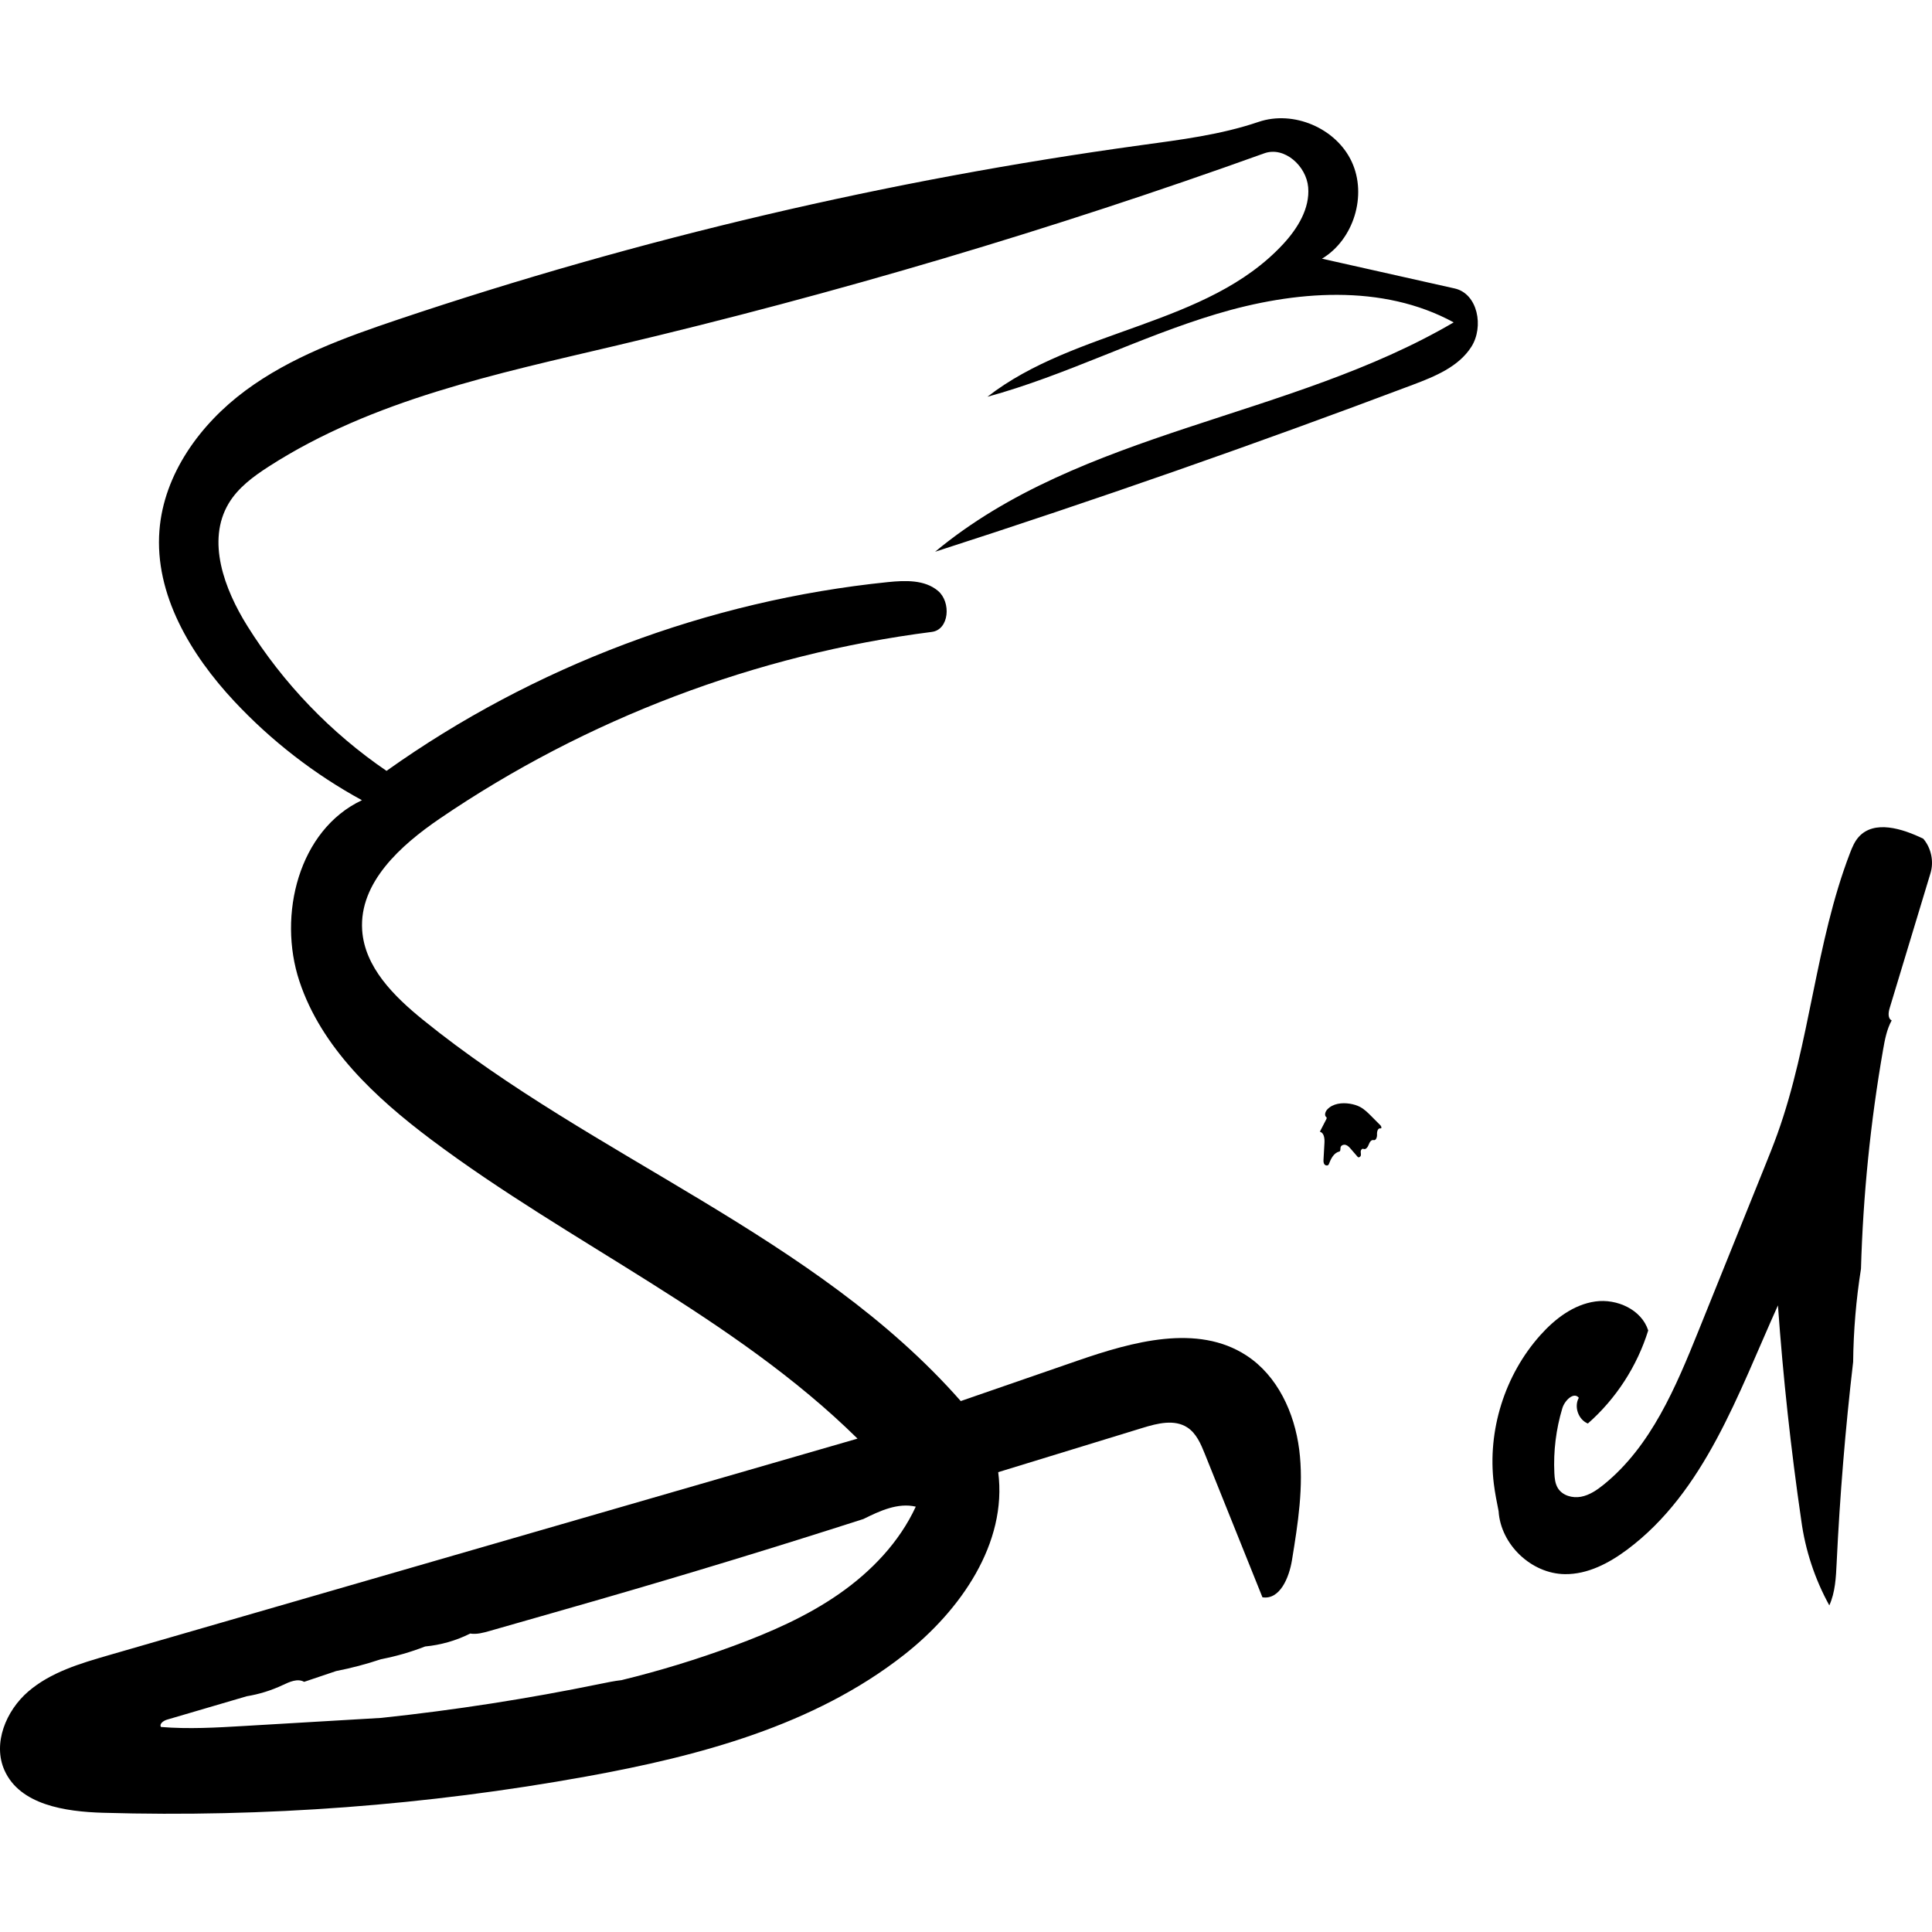 <?xml version="1.0" encoding="utf-8"?>
<!DOCTYPE svg PUBLIC "-//W3C//DTD SVG 1.1//EN" "http://www.w3.org/Graphics/SVG/1.1/DTD/svg11.dtd"><svg version="1.1"
	id="Contours" xmlns="http://www.w3.org/2000/svg" xmlns:xlink="http://www.w3.org/1999/xlink" x="0px" y="0px"
	width="2008.084px" height="2008.084px" viewBox="-0 -0 2008.084 1762.293"
	enable-background="new 0 0 2008.084 2008.084" xml:space="preserve" stroke="black" fill="none"
	stroke-linecap='round' stroke-linejoin='round'>
	<path class="selected" fill="#000000" opacity="1" stroke="none"
		d="
M1557.617 1447.792 C1555.729 1438.331 1553.838 1428.86 1552.654 1419.286 C1545.821 1364.04 1563.954 1306.186 1601.099 1264.725 C1616.271 1247.79 1635.563 1233.025 1658.077 1229.846 C1680.592 1226.668 1706.217 1238.287 1713.118 1259.952 C1701.592 1297.123 1679.626 1330.997 1650.391 1356.685 C1640.495 1352.651 1635.79 1339.253 1640.99 1329.917 C1635.743 1323.406 1626.296 1332.736 1623.88 1340.741 C1617.307 1362.526 1614.483 1385.437 1615.57 1408.166 C1615.83 1413.595 1616.383 1419.244 1619.24 1423.867 C1624.013 1431.587 1634.321 1434.463 1643.243 1432.8 C1652.166 1431.137 1659.941 1425.797 1666.991 1420.081 C1716.263 1380.131 1741.871 1318.679 1765.59 1259.848 C1788.273 1203.588 1810.956 1147.328 1833.639 1091.067 C1838.382 1079.305 1843.125 1067.54 1847.421 1055.608 C1881.481 960.998 1886.795 857.737 1922.812 763.855 C1925.105 757.877 1927.6 751.814 1931.868 747.041 C1947.958 729.048 1977.301 738.322 1999.018 748.856 C2007.278 758.54 2010.2 772.511 2006.513 784.693 C1992.362 831.457 1978.21 878.221 1964.059 924.985 C1962.698 929.483 1961.977 935.616 1966.182 937.715 C1961.079 946.997 1959.082 957.621 1957.261 968.057 C1944.129 1043.312 1936.438 1119.517 1934.268 1195.879 C1929.2 1227.886 1926.476 1260.265 1926.124 1292.669 C1918.024 1362.074 1912.304 1431.758 1908.978 1501.555 C1908.262 1516.569 1907.559 1532.016 1901.36 1545.709 C1886.292 1518.386 1876.347 1488.248 1872.195 1457.322 C1861.385 1383.172 1853.3 1308.625 1847.962 1233.882 C1806.529 1325.663 1771.924 1427.637 1691.182 1487.814 C1672.281 1501.901 1650.129 1513.517 1626.558 1513.246 C1591.712 1512.846 1559.823 1482.569 1557.617 1447.792 z" />
	<path class="selected" fill="#000000" opacity="1" stroke="none"
		d="
M237.662 400.387 C214.498 439.251 233.109 489.344 257.071 527.721 C294.204 587.192 343.809 638.836 401.736 678.333 C554.641 569.526 736.086 501.204 922.782 482.136 C940.86 480.289 961.095 479.526 974.966 491.265 C988.838 503.004 986.591 531.587 968.565 533.891 C786.064 557.211 609.301 624.257 457.241 727.834 C416.426 755.636 373.262 794.44 376.421 843.723 C378.902 882.439 409.648 912.804 439.794 937.224 C617.805 1081.422 847.25 1161.351 998.575 1333.345 C1038.893 1319.403 1079.211 1305.46 1119.529 1291.517 C1177.123 1271.599 1244.587 1252.683 1295.6 1286.022 C1327.86 1307.105 1345.483 1345.513 1350.366 1383.741 C1355.248 1421.968 1349.045 1460.646 1342.856 1498.684 C1339.907 1516.813 1330.302 1540.157 1312.158 1537.301 C1292.193 1487.606 1272.229 1437.911 1252.264 1388.216 C1248.096 1377.841 1243.407 1366.813 1234.025 1360.73 C1220.679 1352.077 1203.112 1356.461 1187.905 1361.125 C1137.78 1376.497 1087.655 1391.87 1037.53 1407.242 C1047.132 1481.108 998.346 1551.008 939.775 1597.026 C846.066 1670.651 726.559 1702.349 609.291 1723.567 C443.754 1753.519 275.093 1766.175 106.94 1761.262 C67.727 1760.116 20.791 1753.039 4.71 1717.257 C-7.859 1689.29 6.202 1655.125 29.465 1635.151 C52.729 1615.177 83.171 1606.136 112.626 1597.616 C372.179 1522.538 631.733 1447.46 891.287 1372.382 C762.593 1245.565 592.804 1170.122 448.296 1061.669 C390.248 1018.103 334.02 965.857 311.198 896.96 C288.377 828.063 310.522 739.732 376.192 708.828 C326.858 681.927 281.872 647.07 243.505 606.015 C198.082 557.409 160.58 494.834 165.705 428.506 C170.226 369.996 207.916 318.009 255.075 283.084 C302.235 248.159 358.382 227.826 414.007 209.126 C664.915 124.779 923.756 64.047 1185.995 27.991 C1227.164 22.331 1268.746 17.203 1308.085 3.809 C1344.503 -8.591 1388.779 10.343 1404.972 45.24 C1421.165 80.138 1407.036 126.172 1374.053 145.976 C1420.027 156.294 1466 166.611 1511.974 176.928 C1536.015 182.324 1542.529 216.762 1529.301 237.549 C1516.072 258.336 1491.475 268.349 1468.42 277.042 C1304.361 338.902 1138.798 396.771 971.926 450.581 C1123.733 324.357 1340.634 312.066 1510.928 212.177 C1436.793 171.758 1345.306 179.216 1264.422 203.455 C1183.538 227.693 1107.758 267.26 1026.302 289.499 C1118.07 218.128 1254.71 216.121 1333.685 130.809 C1348.755 114.529 1361.598 93.773 1359.683 71.671 C1357.768 49.57 1334.962 28.946 1314.085 36.45 C1093.754 115.644 868.937 182.358 641.072 236.166 C516.218 265.649 387.36 292.511 279.471 361.922 C263.397 372.263 247.447 383.969 237.662 400.387 M167.316 1672.088 C196.025 1674.446 224.895 1672.753 253.65 1671.058 C301.182 1668.257 348.713 1665.455 396.244 1662.654 C472.608 1654.547 548.58 1642.745 623.804 1627.304 C631.165 1625.793 638.533 1624.245 646.001 1623.408 C685.503 1613.763 724.453 1601.852 762.594 1587.754 C800.835 1573.619 838.543 1557.131 872.02 1533.86 C905.496 1510.59 934.739 1480.1 951.842 1443.091 C933.304 1438.74 914.469 1447.456 897.419 1455.934 C806.329 1485.2 714.804 1513.112 622.885 1539.66 C606.186 1544.482 589.475 1549.26 572.764 1554.037 C551.533 1560.107 530.301 1566.177 509.07 1572.247 C502.443 1574.141 495.558 1576.054 488.75 1574.985 C474.143 1582.307 458.166 1586.886 441.898 1588.411 C427.035 1594.212 411.642 1598.652 395.974 1601.659 C380.739 1606.773 365.169 1610.885 349.396 1613.959 C338.296 1617.702 327.197 1621.444 316.097 1625.187 C309.268 1621.303 300.862 1625.246 293.751 1628.584 C281.925 1634.135 269.33 1638.043 256.44 1640.161 C228.822 1648.269 201.205 1656.377 173.587 1664.485 C169.909 1665.565 165.282 1668.838 167.316 1672.088 z" />
	<path class="selected" fill="#000000" opacity="1" stroke="none"
		d="
M1434.97 1046.947 C1435.935 1047.919 1436.225 1050.285 1434.895 1049.954 C1432.207 1049.285 1431.067 1053.255 1431.251 1056.018 C1431.434 1058.782 1430.323 1062.752 1427.629 1062.11 C1425.112 1061.509 1423.419 1064.553 1422.539 1066.987 C1421.66 1069.421 1419.509 1072.325 1417.156 1071.25 C1415.822 1070.64 1414.443 1072.241 1414.324 1073.702 C1414.204 1075.164 1414.733 1076.655 1414.406 1078.085 C1414.079 1079.515 1412.138 1080.681 1411.179 1079.571 C1408.788 1076.805 1406.396 1074.039 1404.005 1071.273 C1402.542 1069.581 1400.969 1067.814 1398.838 1067.135 C1396.708 1066.456 1393.898 1067.389 1393.385 1069.565 C1392.997 1071.207 1393.577 1073.651 1391.937 1074.047 C1386.16 1075.441 1383.227 1081.721 1381.093 1087.268 C1380.439 1088.967 1377.71 1088.78 1376.605 1087.332 C1375.501 1085.884 1375.552 1083.893 1375.654 1082.075 C1375.975 1076.319 1376.297 1070.562 1376.619 1064.806 C1376.869 1060.314 1376.19 1054.47 1371.823 1053.39 C1374.078 1049.027 1376.334 1044.664 1378.59 1040.302 C1378.915 1039.673 1379.19 1038.784 1378.625 1038.358 C1376.177 1036.514 1377.436 1032.523 1379.519 1030.274 C1385.262 1024.073 1394.758 1022.931 1403.099 1024.298 C1406.779 1024.901 1410.422 1025.924 1413.711 1027.682 C1418.205 1030.084 1421.867 1033.754 1425.458 1037.369 C1428.629 1040.562 1431.799 1043.754 1434.97 1046.947 z" />
</svg>